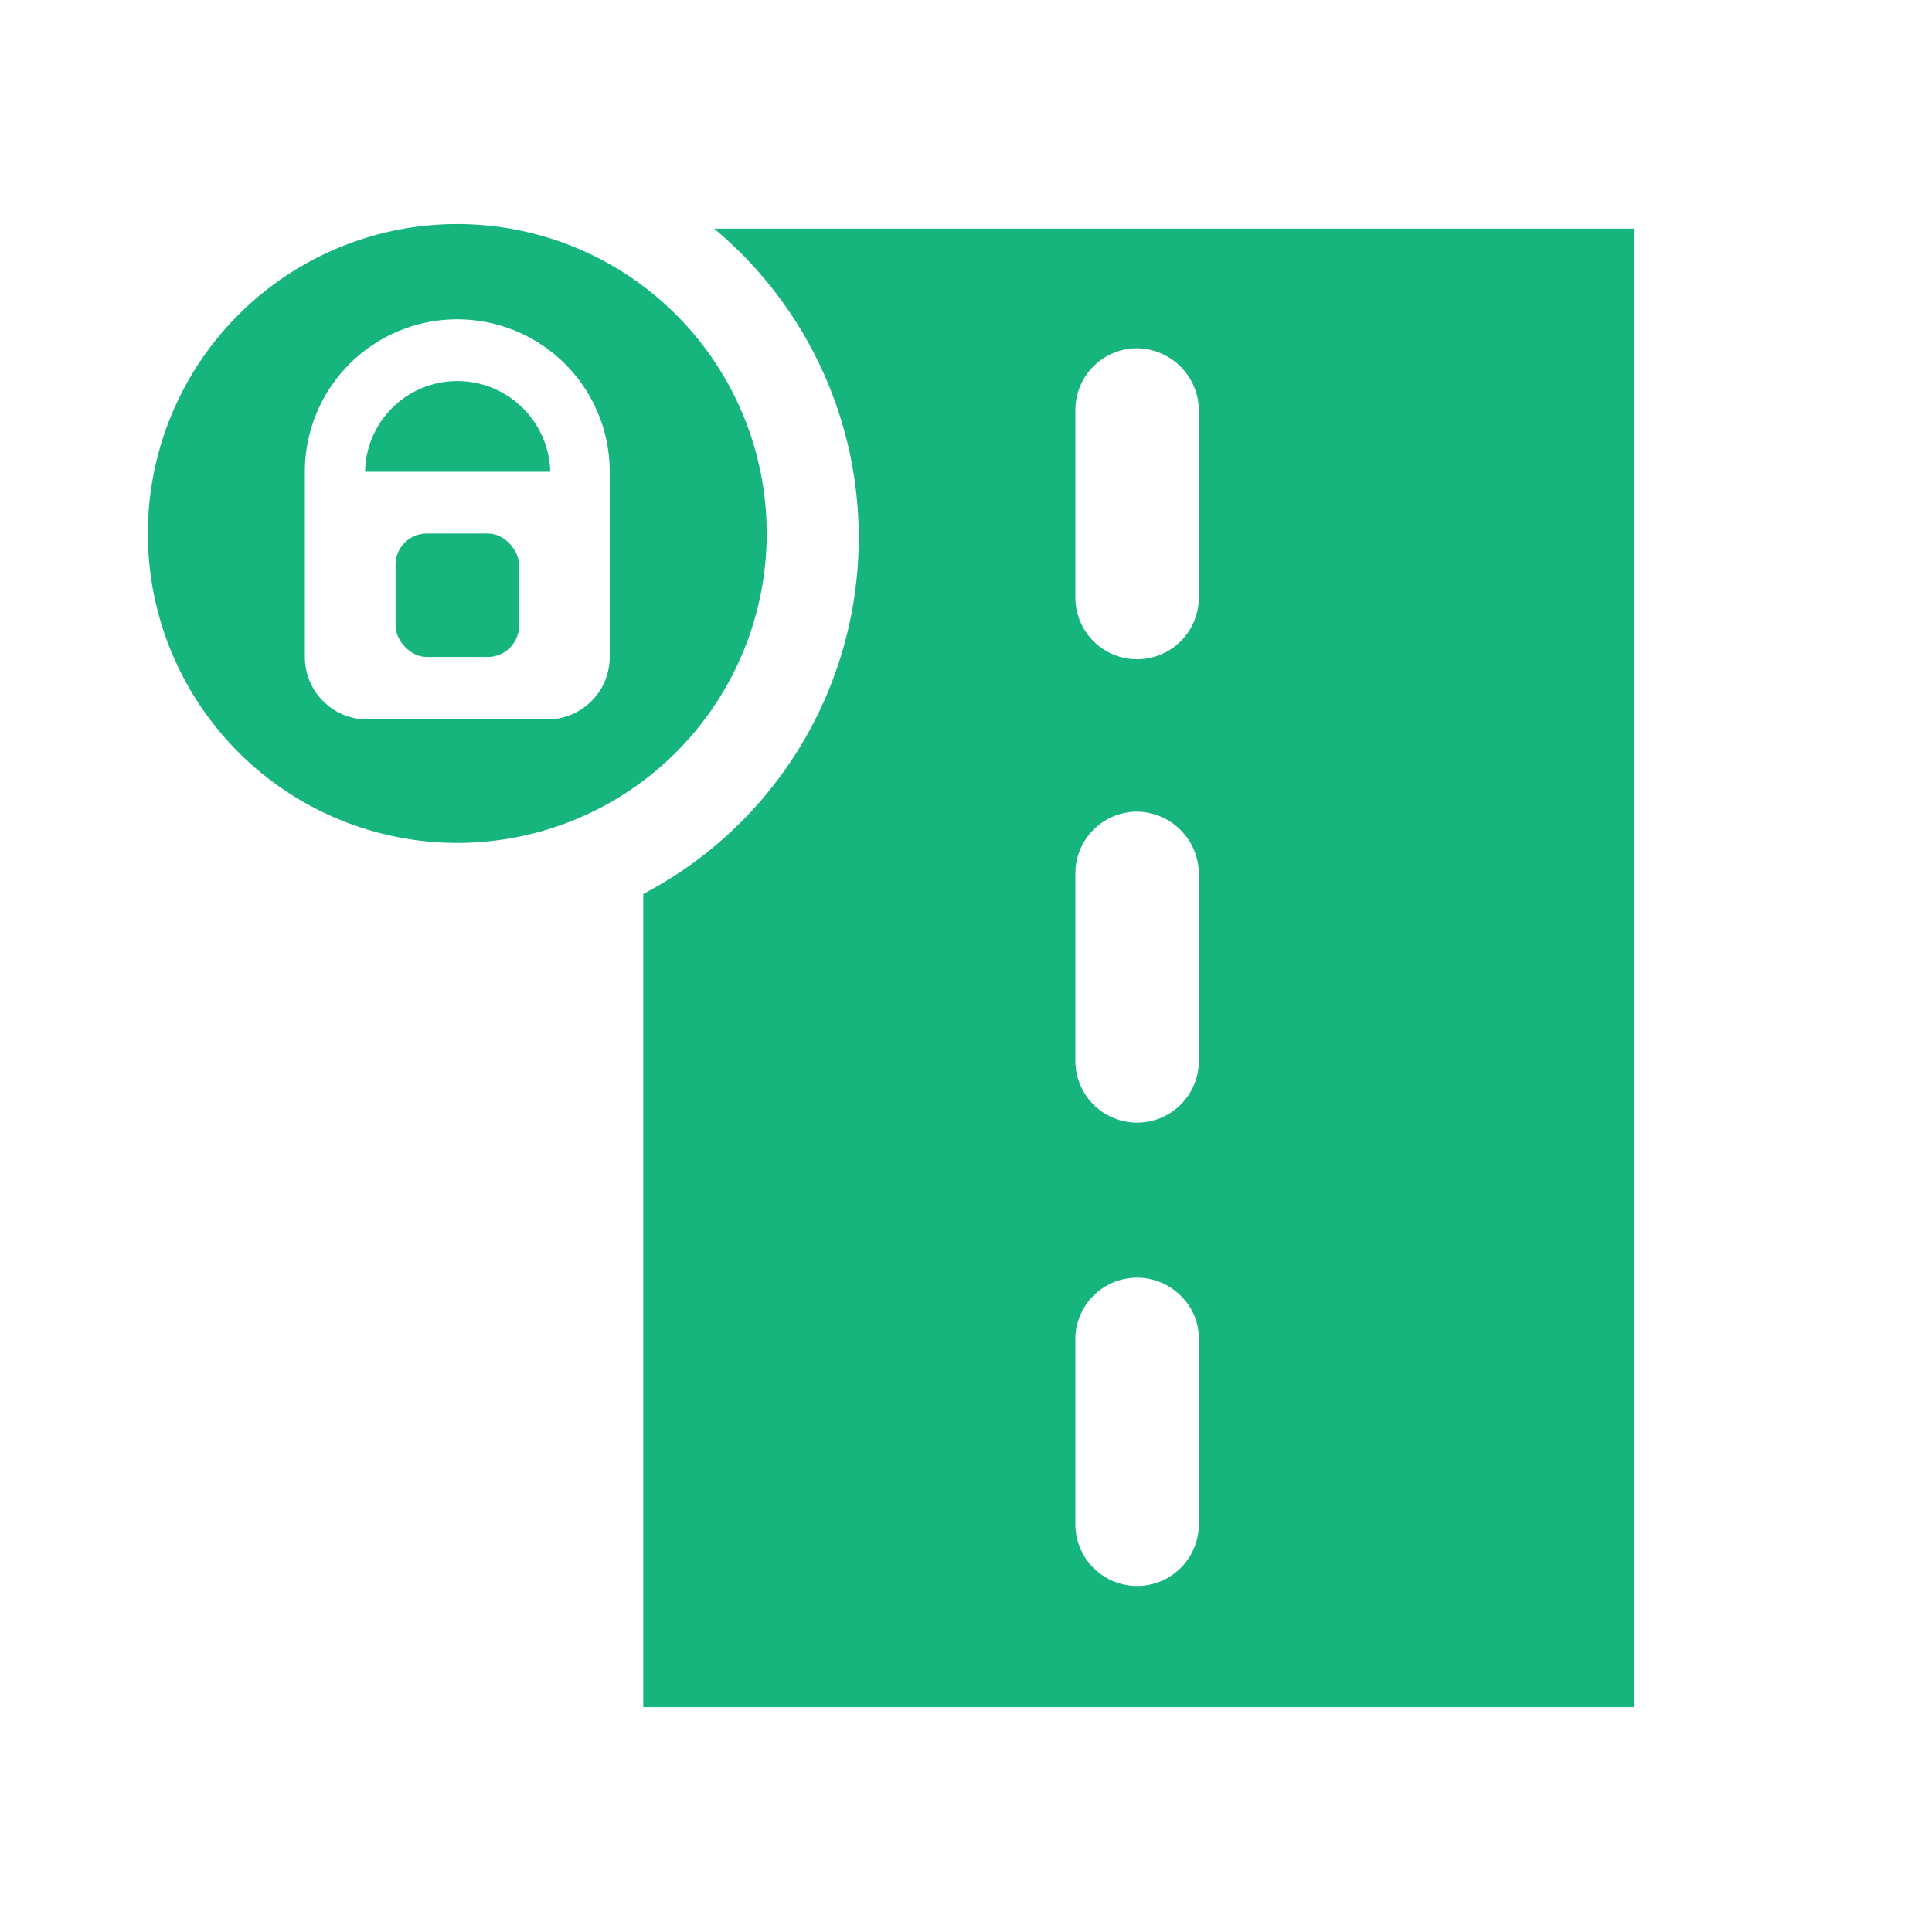 <svg id="Layer_1" data-name="Layer 1" xmlns="http://www.w3.org/2000/svg" viewBox="0 0 25.35 25.35"><defs><style>.cls-1{fill:#16b57e;}</style></defs><path class="cls-1" d="M6,5A1.21,1.21,0,0,0,4.79,6.19H7.22A1.22,1.22,0,0,0,6,5Z"/><path class="cls-1" d="M9.37,3a5.28,5.28,0,0,1-.93,8.73V22.4h13V3Zm6.36,17a.81.81,0,0,1-1.62,0V17.54A.81.81,0,0,1,15.49,17a.78.78,0,0,1,.24.57Zm0-6.08a.81.81,0,0,1-1.62,0V11.46a.81.81,0,0,1,.81-.81.82.82,0,0,1,.81.81Zm0-6.08a.81.81,0,1,1-1.62,0V5.38a.81.81,0,0,1,.81-.81.82.82,0,0,1,.81.81Z"/><path class="cls-1" d="M10.06,7A4.06,4.06,0,1,0,6,11.06,4.06,4.06,0,0,0,10.06,7ZM8,8.62a.82.82,0,0,1-.81.82H4.79A.82.82,0,0,1,4,8.62V6.19a2,2,0,0,1,4,0Z"/><rect class="cls-1" x="5.19" y="7" width="1.62" height="1.62" rx="0.41"/></svg>